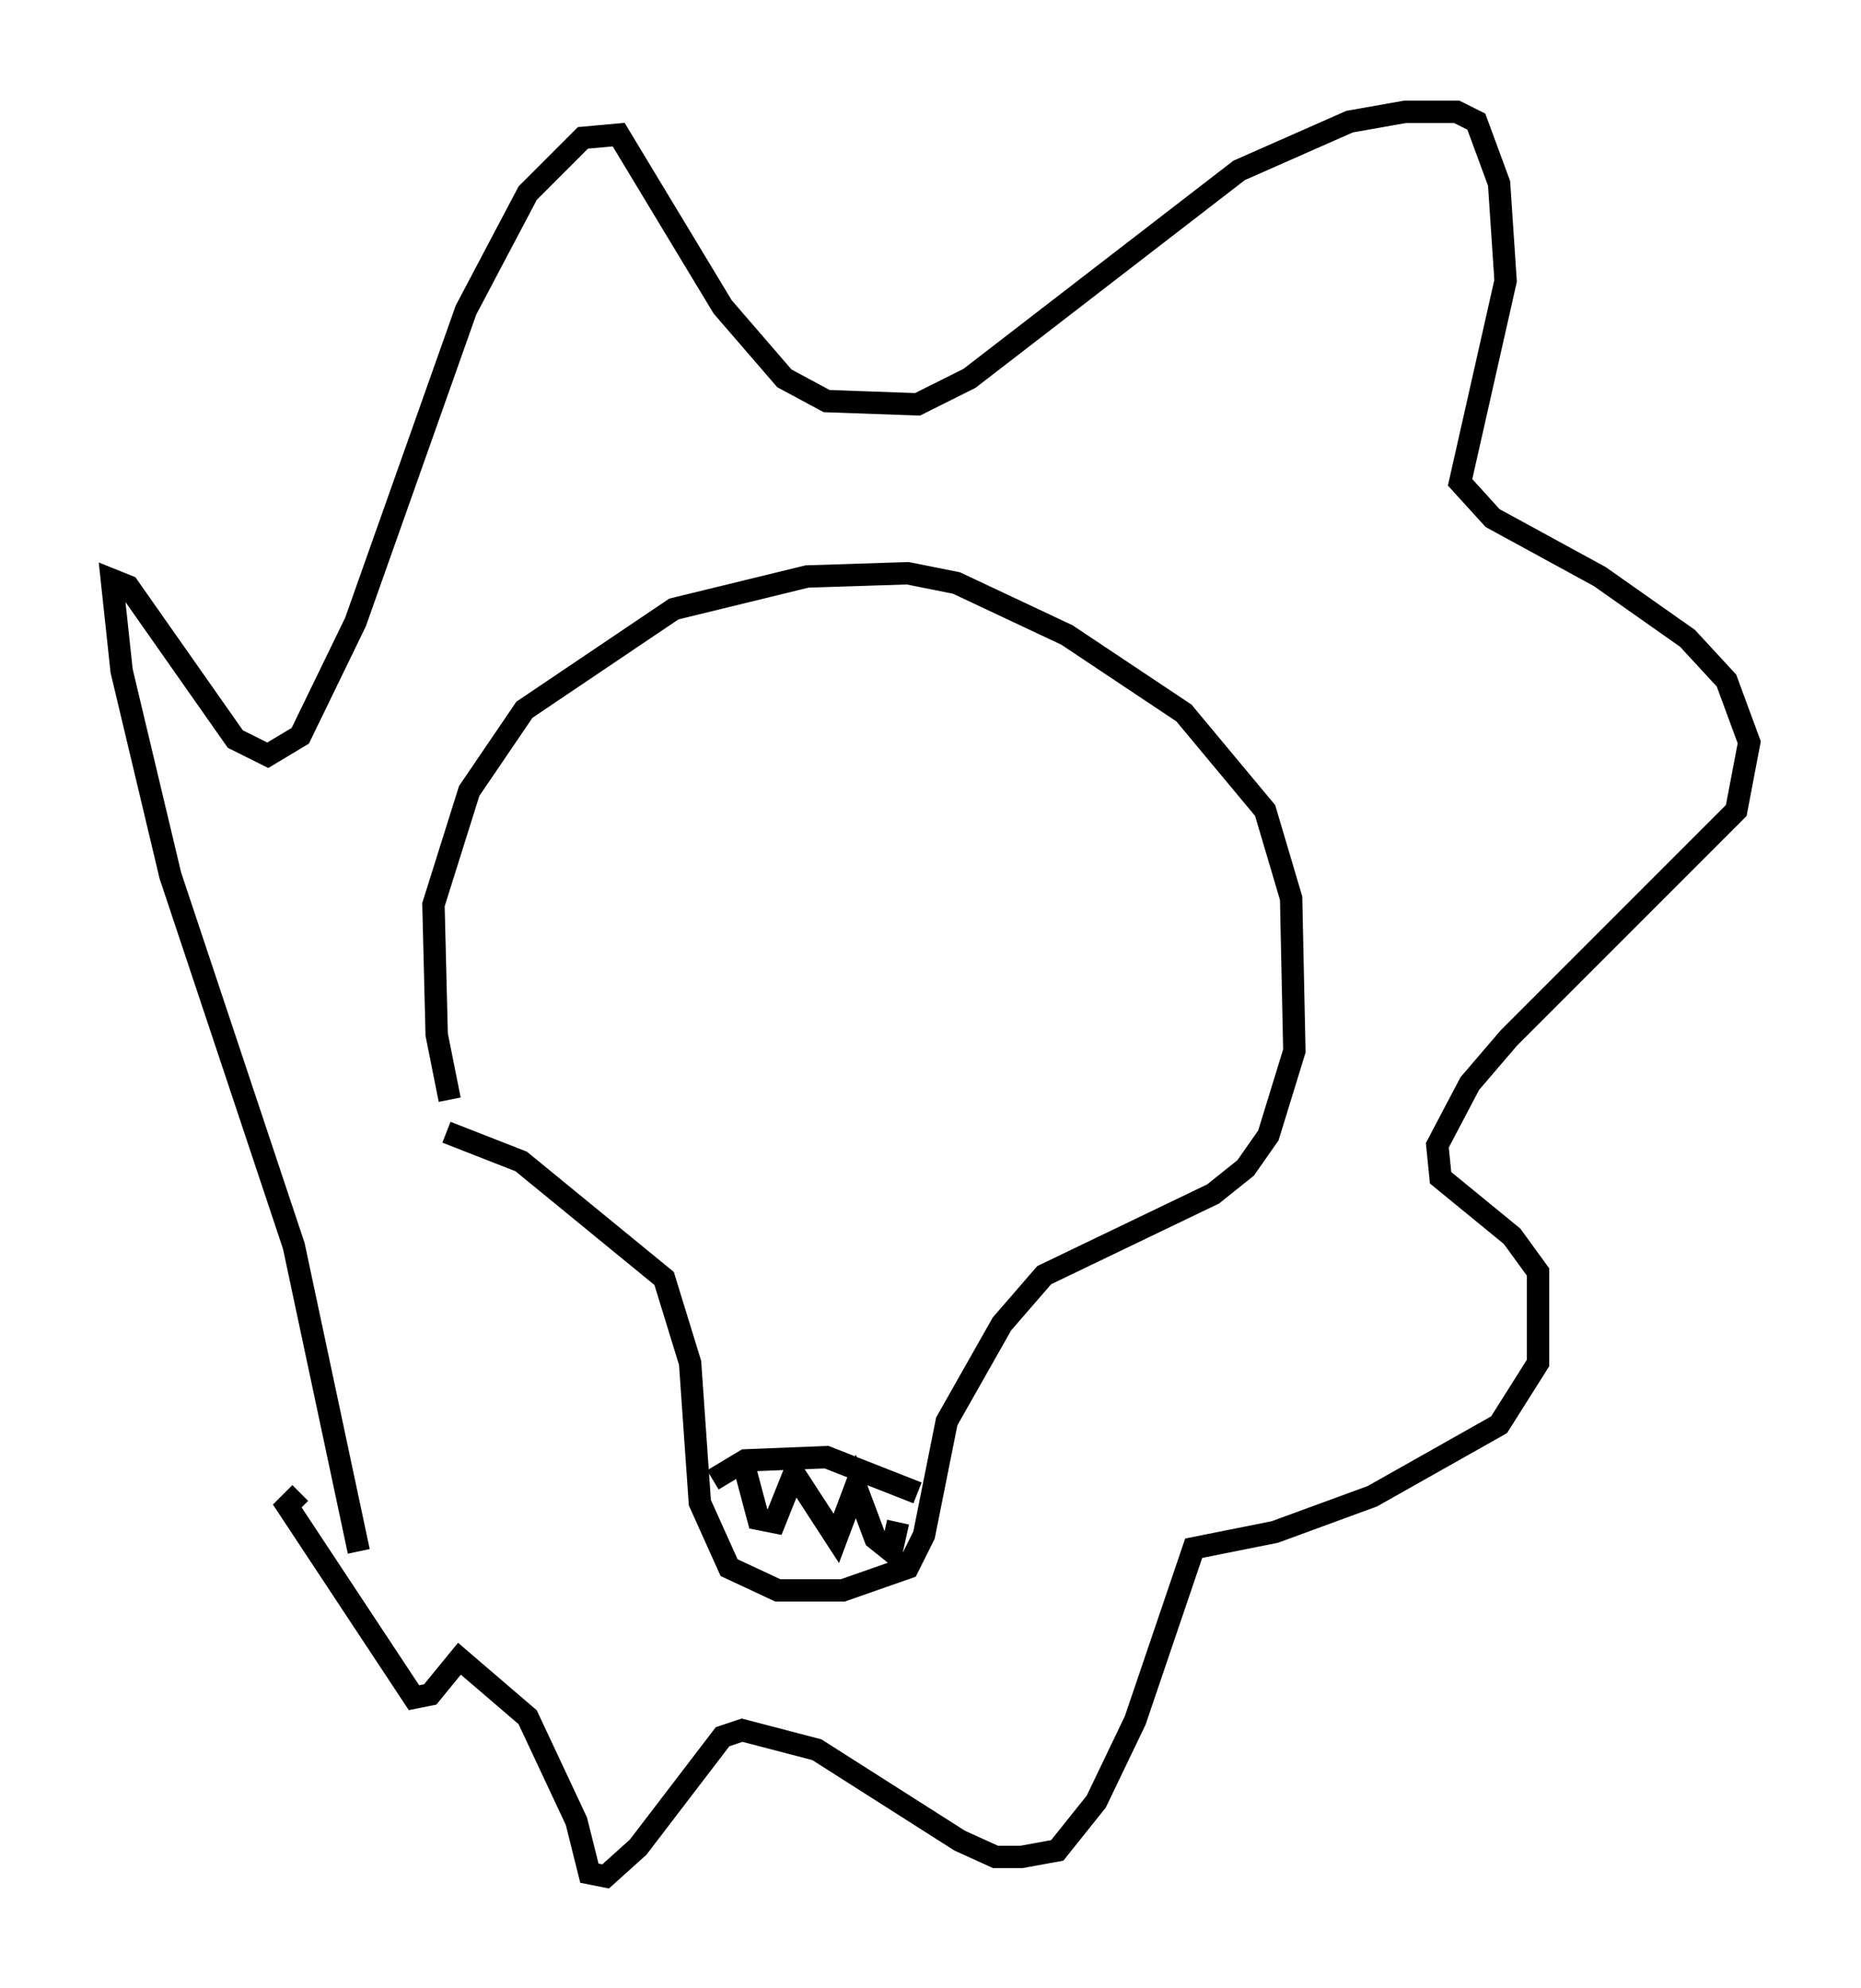 <?xml version="1.0" encoding="utf-8" ?>
<svg baseProfile="full" height="88.871" version="1.1" width="83.207" xmlns="http://www.w3.org/2000/svg" xmlns:ev="http://www.w3.org/2001/xml-events" xmlns:xlink="http://www.w3.org/1999/xlink"><defs /><rect fill="white" height="88.871" width="83.207" x="0" y="0" /><path d="M21.268, 51.335 m-1.162, -2.179 l-0.581, -2.905 -0.145, -5.81 l1.598, -5.084 2.469, -3.631 l6.682, -4.503 5.955, -1.453 l4.503, -0.145 2.179, 0.436 l4.939, 2.324 5.229, 3.486 l3.631, 4.358 1.162, 3.922 l0.145, 6.827 -1.162, 3.777 l-1.017, 1.453 -1.453, 1.162 l-7.553, 3.631 -1.888, 2.179 l-2.469, 4.358 -1.017, 5.084 l-0.726, 1.453 -2.905, 1.017 l-2.905, 0.0 -2.179, -1.017 l-1.307, -2.905 -0.436, -6.246 l-1.162, -3.777 -6.391, -5.229 l-3.341, -1.307 m11.911, 15.542 l1.453, -0.872 3.631, -0.145 l4.067, 1.598 m-7.698, -1.017 l0.581, 2.179 0.726, 0.145 l0.872, -2.179 1.888, 2.905 l0.872, -2.324 0.872, 2.324 l0.726, 0.581 0.291, -1.307 m-24.112, 1.307 l-2.905, -13.654 -5.52, -16.559 l-2.179, -9.151 -0.436, -4.067 l0.726, 0.291 4.793, 6.827 l1.453, 0.726 1.453, -0.872 l2.469, -5.084 4.939, -13.944 l2.76, -5.229 2.469, -2.469 l1.598, -0.145 4.648, 7.698 l2.76, 3.196 1.888, 1.017 l4.067, 0.145 2.324, -1.162 l12.056, -9.296 4.939, -2.179 l2.469, -0.436 2.324, 0.0 l0.872, 0.436 1.017, 2.76 l0.291, 4.358 -2.034, 9.006 l1.453, 1.598 4.793, 2.615 l3.922, 2.76 1.743, 1.888 l1.017, 2.76 -0.581, 3.05 l-10.168, 10.168 -1.743, 2.034 l-1.453, 2.76 0.145, 1.453 l3.196, 2.615 1.162, 1.598 l0.0, 4.067 -1.743, 2.76 l-5.665, 3.196 -4.358, 1.598 l-3.631, 0.726 -2.615, 7.698 l-1.743, 3.631 -1.743, 2.179 l-1.598, 0.291 -1.162, 0.0 l-1.598, -0.726 -6.391, -4.067 l-3.341, -0.872 -0.872, 0.291 l-3.777, 4.939 -1.453, 1.307 l-0.726, -0.145 -0.581, -2.324 l-2.179, -4.648 -3.05, -2.615 l-1.307, 1.598 -0.726, 0.145 l-5.665, -8.57 0.581, -0.581 " fill="none" stroke="black" stroke-width="1" /></svg>